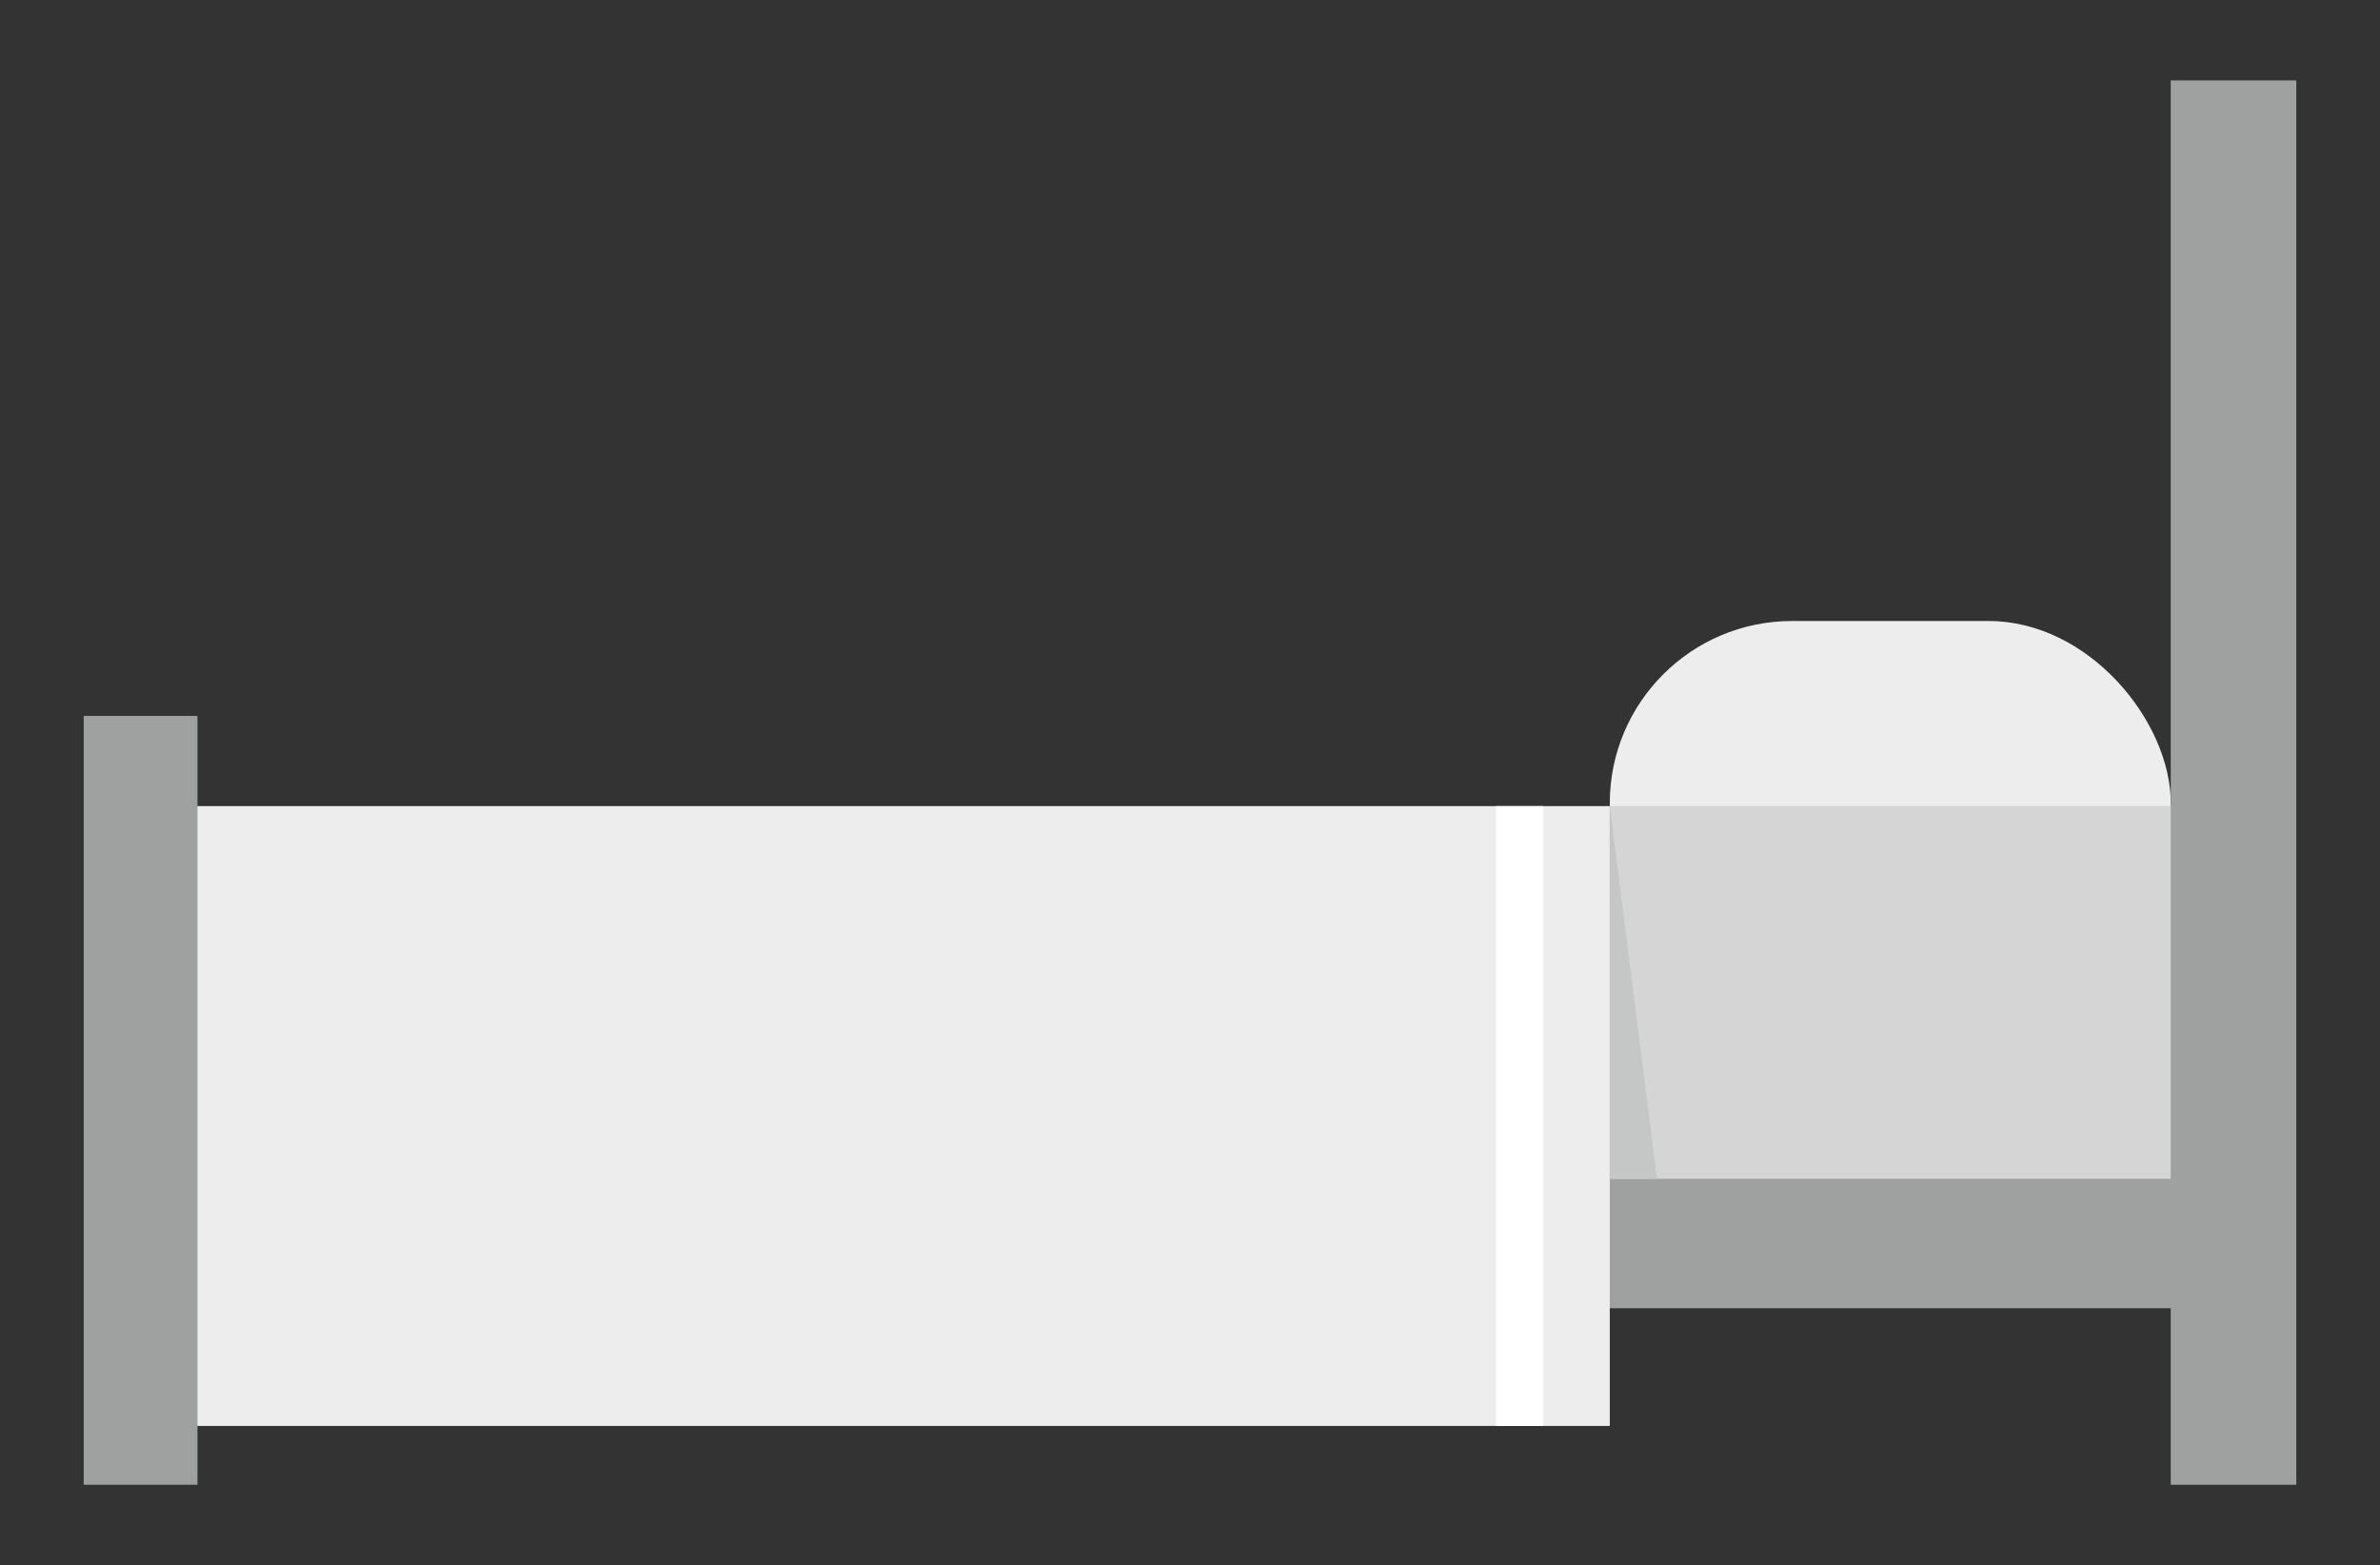 <svg id="圖層_1" data-name="圖層 1" xmlns="http://www.w3.org/2000/svg" viewBox="0 0 359.62 236.51"><rect x="0" y="0" width="359.62" height="236.51" fill="#333333" stroke="none"/><defs><style>.cls-1{fill:#ededed;}.cls-2{fill:#d5d5d6;}.cls-3{fill:#9fa0a0;}.cls-4{fill:#fff;}.cls-5{fill:#c5c6c6;}</style></defs><title>bed</title><rect class="cls-1" x="243.24" y="93.84" width="84.77" height="55.94" rx="27.54" ry="27.54"/><rect class="cls-2" x="243.24" y="121.81" width="91.88" height="60.46"/><rect class="cls-3" x="328" y="12.15" width="18.97" height="212.21"/><rect class="cls-3" x="236.12" y="178.13" width="101.36" height="19.56"/><rect class="cls-1" x="21.25" y="121.81" width="221.99" height="93.66"/><rect class="cls-4" x="226.05" y="121.81" width="7.11" height="93.66"/><rect class="cls-3" x="12.65" y="108.18" width="17.19" height="116.18"/><polygon class="cls-5" points="243.24 121.81 250.37 178.13 243.24 178.13 243.24 121.81"/></svg>